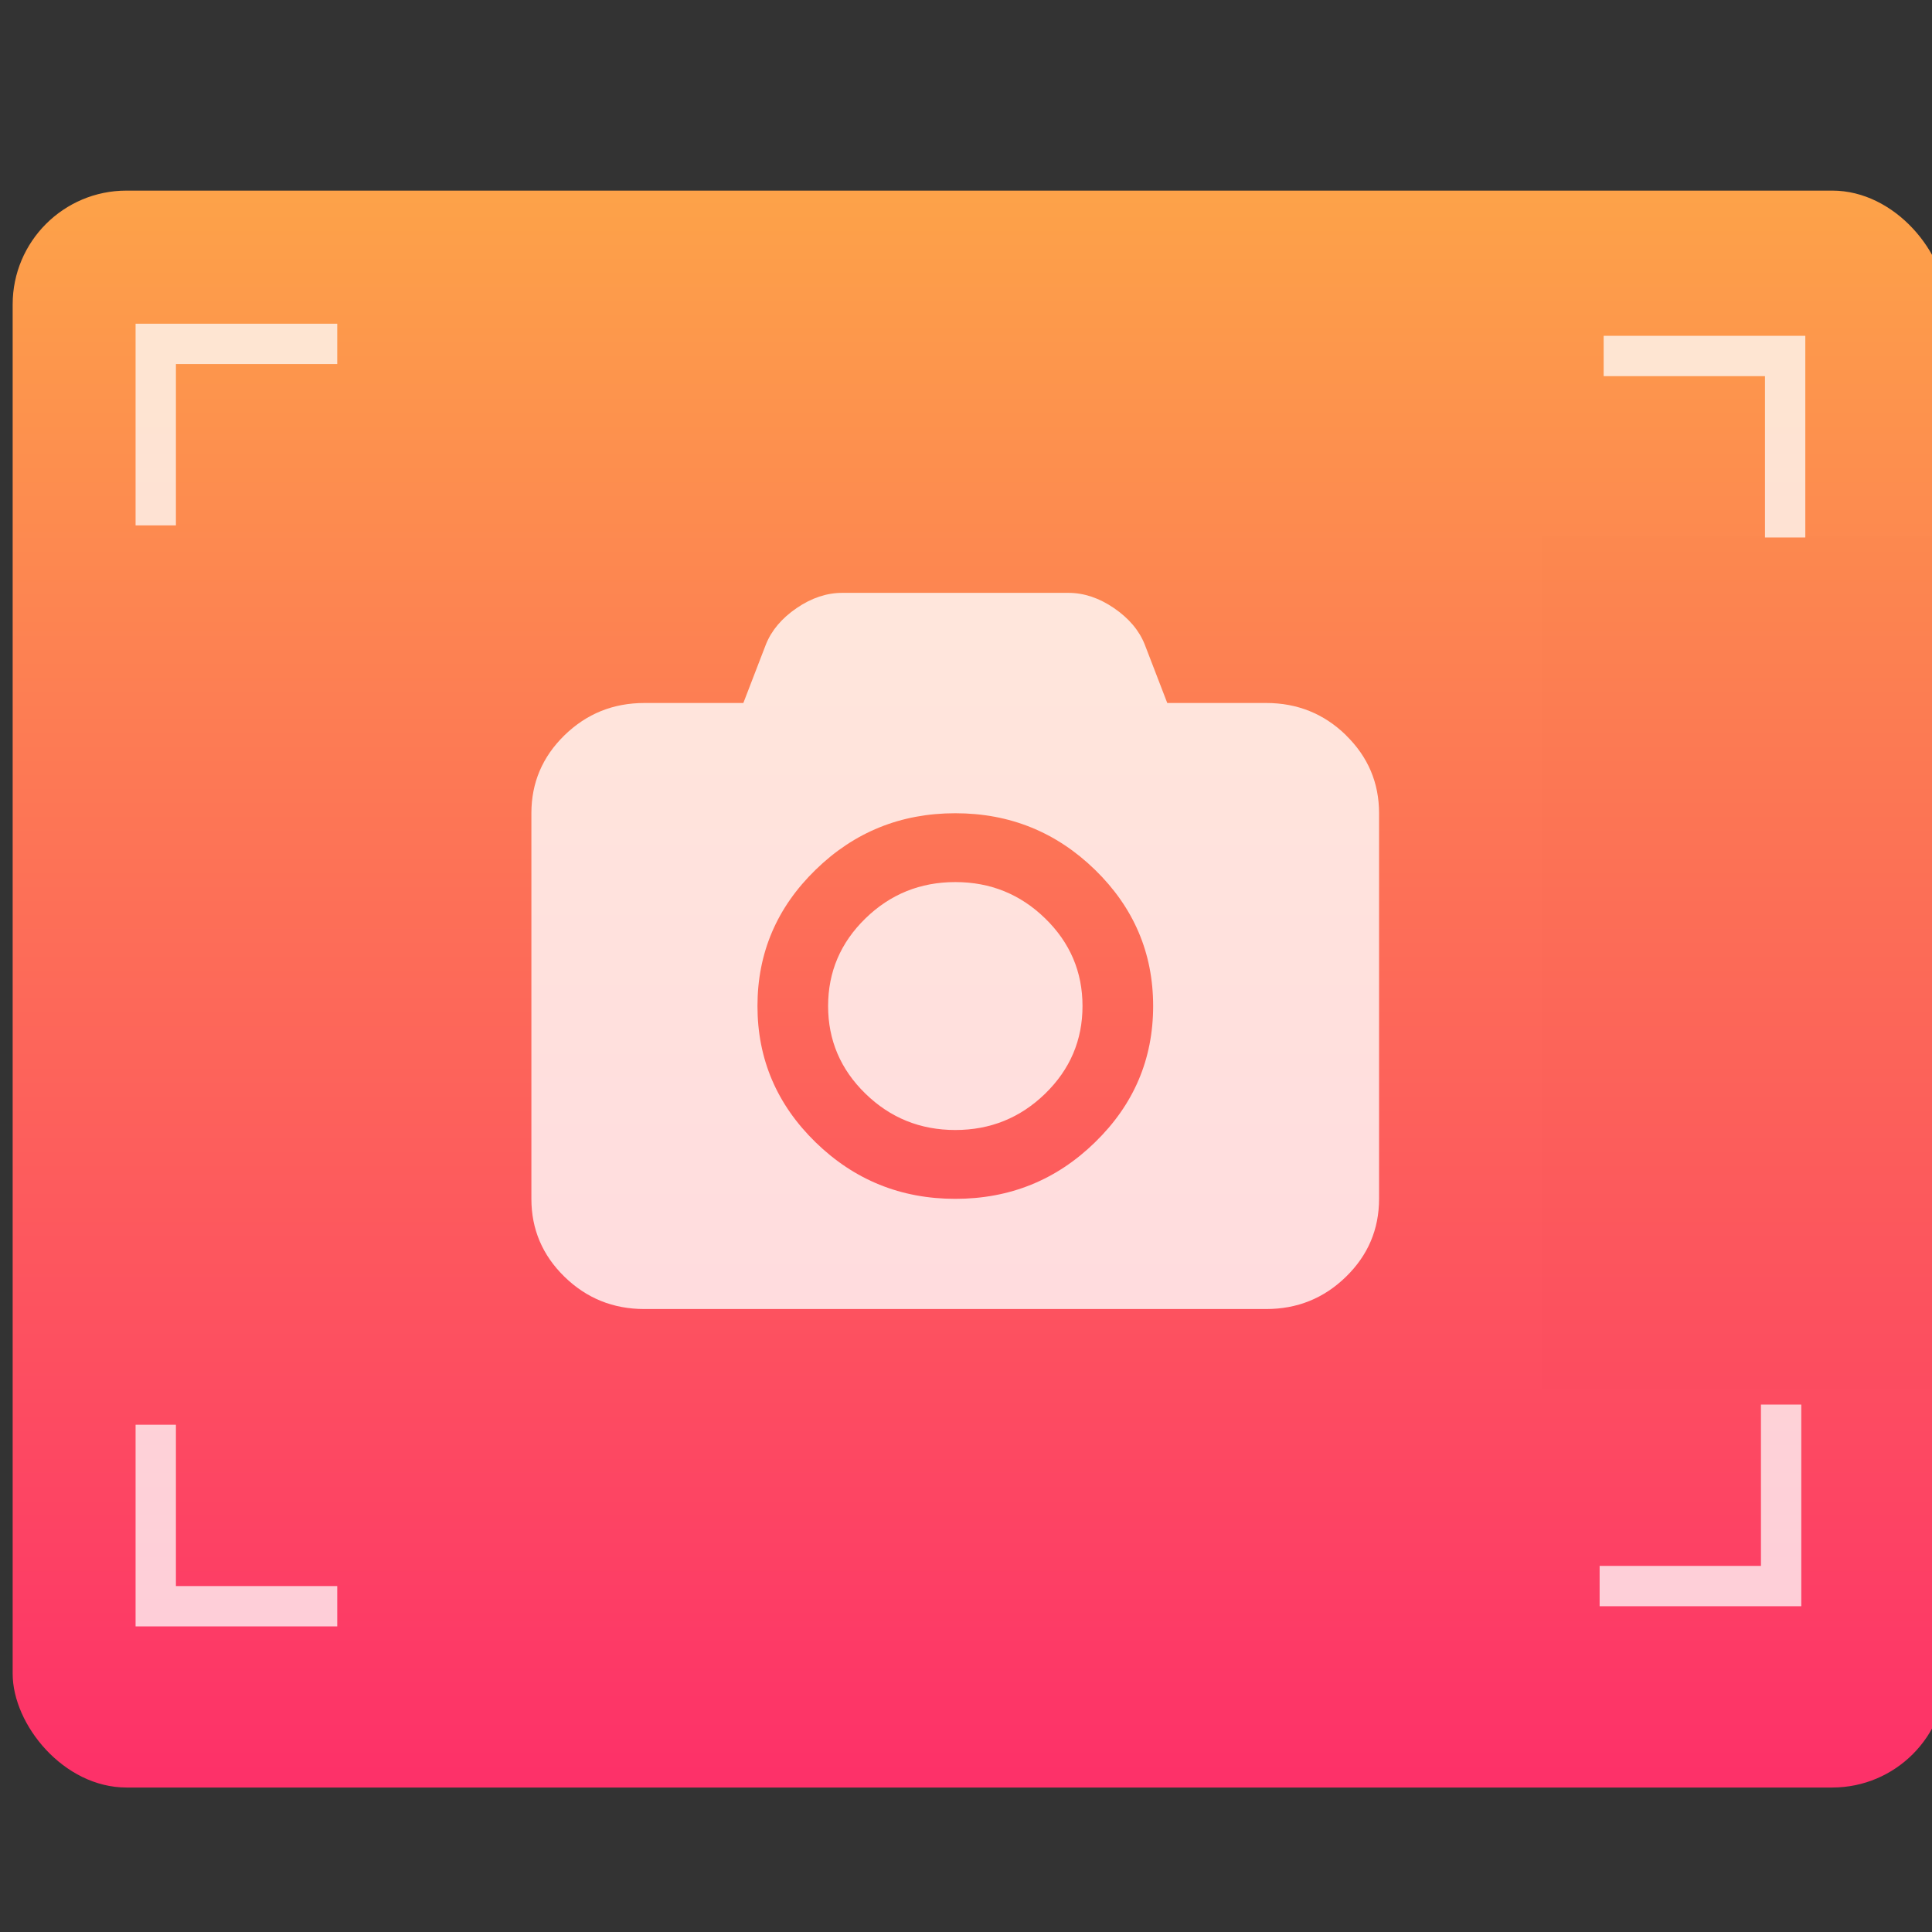 <?xml version="1.0" encoding="UTF-8" standalone="no"?>
<!-- Created with Inkscape (http://www.inkscape.org/) -->

<svg
   xmlns:sketch="http://www.bohemiancoding.com/sketch/ns"
   xmlns:dc="http://purl.org/dc/elements/1.1/"
   xmlns:cc="http://creativecommons.org/ns#"
   xmlns:rdf="http://www.w3.org/1999/02/22-rdf-syntax-ns#"
   xmlns:svg="http://www.w3.org/2000/svg"
   xmlns="http://www.w3.org/2000/svg"
   xmlns:xlink="http://www.w3.org/1999/xlink"
   xmlns:sodipodi="http://sodipodi.sourceforge.net/DTD/sodipodi-0.dtd"
   xmlns:inkscape="http://www.inkscape.org/namespaces/inkscape"
   width="48"
   height="48"
   id="svg5453"
   version="1.1"
   inkscape:version="0.91 r13725"
   sodipodi:docname="ksnapshot.svg">
  <rect width="100%" height="100%" fill="#333333" stroke="none"/>
  <defs
     id="defs5455">
    <linearGradient
       id="linearGradient4288"
       inkscape:collect="always">
      <stop
         id="stop4290"
         offset="0"
         style="stop-color:#ff3069;stop-opacity:1" />
      <stop
         id="stop4292"
         offset="1"
         style="stop-color:#ffa548;stop-opacity:1" />
    </linearGradient>
    <linearGradient
       gradientTransform="matrix(1.064,0,0,1,9.758,-0.062)"
       inkscape:collect="always"
       xlink:href="#linearGradient4288"
       id="linearGradient4286-4"
       x1="368.964"
       y1="545.753"
       x2="368.964"
       y2="517.397"
       gradientUnits="userSpaceOnUse" />
    <clipPath
       id="clipPath4458-7-5-5">
      <use
         xlink:href="#XMLID_10_-9"
         height="1"
         width="1"
         y="0"
         x="0"
         id="use4460-2-5-75" />
    </clipPath>
  </defs>
  <sodipodi:namedview
     id="base"
     pagecolor="#5a5a5a"
     bordercolor="#666666"
     borderopacity="1.0"
     inkscape:pageopacity="0"
     inkscape:pageshadow="2"
     inkscape:zoom="6.961112"
     inkscape:cx="-9.3256928"
     inkscape:cy="25.129399"
     inkscape:document-units="px"
     inkscape:current-layer="g4643"
     showgrid="false"
     fit-margin-top="0"
     fit-margin-left="0"
     fit-margin-right="0"
     fit-margin-bottom="0"
     inkscape:window-width="1366"
     inkscape:window-height="642"
     inkscape:window-x="0"
     inkscape:window-y="33"
     inkscape:window-maximized="1"
     inkscape:showpageshadow="false"
     borderlayer="true"
     showguides="false"
     inkscape:snap-bbox="true"
     inkscape:snap-bbox-edge-midpoints="true"
     inkscape:guide-bbox="true"
     showborder="false">
    <inkscape:grid
       type="xygrid"
       id="grid4063" />
    <sodipodi:guide
       position="1.1650391e-05,44"
       orientation="-2.5000018e-07,1"
       id="guide4148" />
    <sodipodi:guide
       position="48,44"
       orientation="-4,0"
       id="guide4150" />
    <sodipodi:guide
       position="48,48"
       orientation="0,-48"
       id="guide4152" />
    <sodipodi:guide
       position="1.1650391e-05,4"
       orientation="4,0"
       id="guide4154" />
    <sodipodi:guide
       position="1.1650391e-05,2.6367188e-05"
       orientation="0,48"
       id="guide4156" />
    <sodipodi:guide
       position="48,2.6367188e-05"
       orientation="-4,0"
       id="guide4158" />
    <sodipodi:guide
       position="48,4"
       orientation="0,-48"
       id="guide4160" />
    <sodipodi:guide
       position="48,48"
       orientation="0,-4"
       id="guide4162" />
    <sodipodi:guide
       position="44,48"
       orientation="48,0"
       id="guide4164" />
    <sodipodi:guide
       position="44,2.6367188e-05"
       orientation="0,4"
       id="guide4166" />
    <sodipodi:guide
       position="48,2.6367188e-05"
       orientation="-48,0"
       id="guide4168" />
    <sodipodi:guide
       position="4,48"
       orientation="0,-4"
       id="guide4170" />
    <sodipodi:guide
       position="4.2167969e-05,48"
       orientation="48,0"
       id="guide4172" />
    <sodipodi:guide
       position="4.2167969e-05,2.6367188e-05"
       orientation="0,4"
       id="guide4174" />
    <sodipodi:guide
       position="4,2.6367188e-05"
       orientation="-48,0"
       id="guide4176" />
  </sodipodi:namedview>
  <g
     inkscape:label="Layer 1"
     inkscape:groupmode="layer"
     id="layer1"
     transform="translate(-384.571,-499.798)">
    <g
       id="g4643"
       transform="translate(48.17,1.485)">
      <g
         transform="translate(44.9,0.1)"
         id="g4838">
        <g
           inkscape:label="Layer 1"
           id="layer1-59"
           transform="translate(-92.882,-1.115)" />
        <g
           transform="matrix(1.437,0,0,1.437,-212.182,-240.56)"
           id="layer1-7"
           inkscape:label="Layer 1">
          <flowRoot
             transform="translate(389.571,520.798)"
             style="font-style:normal;font-variant:normal;font-weight:normal;font-stretch:normal;font-size:10px;line-height:125%;font-family:sans-serif;-inkscape-font-specification:'sans-serif, Normal';text-align:start;letter-spacing:0px;word-spacing:0px;writing-mode:lr-tb;text-anchor:start;fill:#000000;fill-opacity:1;stroke:none"
             id="flowRoot4170"
             xml:space="preserve"><flowRegion
               id="flowRegion4172"><rect
                 y="3"
                 x="22"
                 height="15"
                 width="27"
                 id="rect4174" /></flowRegion><flowPara
               id="flowPara4176">Plasm</flowPara></flowRoot>          <g
             transform="translate(-3.154,-2.78)"
             inkscape:label="Layer 1"
             id="layer1-07">
            <flowRoot
               xml:space="preserve"
               id="flowRoot4170-9"
               style="font-style:normal;font-variant:normal;font-weight:normal;font-stretch:normal;font-size:10px;line-height:125%;font-family:sans-serif;-inkscape-font-specification:'sans-serif, Normal';text-align:start;letter-spacing:0px;word-spacing:0px;writing-mode:lr-tb;text-anchor:start;fill:#000000;fill-opacity:1;stroke:none;stroke-width:1px;stroke-linecap:butt;stroke-linejoin:miter;stroke-opacity:1"
               transform="translate(389.571,520.798)"><flowRegion
                 id="flowRegion4172-6"><rect
                   id="rect4174-7"
                   width="27"
                   height="15"
                   x="22"
                   y="3" /></flowRegion><flowPara
                 id="flowPara4176-8">Plasm</flowPara></flowRoot>          </g>
        </g>
      </g>
      <g
         id="g4425"
         transform="matrix(1.002,0,0,1.002,-0.71,-1.022)">
        <g
           inkscape:label="Layer 1"
           id="layer1-0-7"
           transform="matrix(1.411,0,0,1.411,-206.054,-227.461)">
          <flowRoot
             xml:space="preserve"
             id="flowRoot4170-3"
             style="font-style:normal;font-variant:normal;font-weight:normal;font-stretch:normal;font-size:10px;line-height:125%;font-family:sans-serif;-inkscape-font-specification:'sans-serif, Normal';text-align:start;letter-spacing:0px;word-spacing:0px;writing-mode:lr-tb;text-anchor:start;fill:#000000;fill-opacity:1;stroke:none;stroke-width:1px;stroke-linecap:butt;stroke-linejoin:miter;stroke-opacity:1"
             transform="translate(389.571,520.798)"><flowRegion
               id="flowRegion4172-2"><rect
                 id="rect4174-1"
                 width="27"
                 height="15"
                 x="22"
                 y="3" /></flowRegion><flowPara
               id="flowPara4176-7">Plasm</flowPara></flowRoot>          <rect
             ry="2"
             style="opacity:0.988;fill:url(#linearGradient4286-4);fill-opacity:1;stroke:none;stroke-width:0.104;stroke-linecap:round;stroke-linejoin:round;stroke-miterlimit:4;stroke-dasharray:none;stroke-opacity:1"
             id="rect4278-6"
             width="33.976"
             height="28.062"
             x="384.696"
             y="517.736" />
          <g
             id="g4783"
             transform="matrix(1.066,0,0,1,-25.563,0.247)" />
          <g
             transform="matrix(0.791,0,0,0.791,105.754,113.356)"
             id="g5142">
            <g
               transform="matrix(0.32,0,0,0.32,353.128,210.398)"
               id="layer1-87"
               inkscape:label="Layer 1"
               style="fill:#4d4d4d;fill-opacity:1">
              <g
                 style="fill:#4d4d4d;fill-opacity:1;stroke:#4f96d1;stroke-opacity:1"
                 inkscape:label="Layer 1"
                 id="layer1-0-2"
                 transform="matrix(0.905,0,0,0.905,-365.917,562.06)" />
              <g
                 inkscape:label="Layer 1"
                 id="layer1-00-8"
                 transform="translate(-401.012,510.634)"
                 style="fill:#4d4d4d;fill-opacity:1">
                <g
                   inkscape:label="Layer 1"
                   id="layer1-12-4"
                   transform="translate(5.43,-7.987)"
                   style="fill:#4d4d4d;fill-opacity:1" />
                <g
                   inkscape:label="Layer 1"
                   id="layer1-4-5"
                   transform="translate(5.056,-5.251)"
                   style="fill:#4d4d4d;fill-opacity:1">
                  <g
                     style="fill:#4d4d4d;fill-opacity:1;stroke:#000000;stroke-opacity:0.8"
                     inkscape:label="Layer 1"
                     id="layer1-9-1"
                     transform="translate(-11.317,5.882)">
                    <g
                       inkscape:label="Layer 1"
                       id="layer1-79-6"
                       transform="translate(1.873,-0.284)"
                       style="fill:#4d4d4d;fill-opacity:1">
                      <g
                         inkscape:label="Layer 1"
                         id="layer1-2-2"
                         transform="translate(-2.052,-0.979)"
                         style="fill:#4d4d4d;fill-opacity:1">
                        <g
                           inkscape:label="Layer 1"
                           id="layer1-26-2"
                           transform="translate(0.221,0.442)"
                           style="fill:#4d4d4d;fill-opacity:1">
                          <g
                             inkscape:label="Layer 1"
                             id="layer1-46-6"
                             transform="translate(1.357,-1.263)"
                             style="fill:#4d4d4d;fill-opacity:1">
                            <g
                               inkscape:label="Layer 1"
                               id="layer1-21-7"
                               transform="translate(-0.41,-0.6)"
                               style="fill:#4d4d4d;fill-opacity:1">
                              <g
                                 id="g4187-83"
                                 transform="matrix(0.786,0,0,0.784,92.594,111.881)"
                                 style="fill:#4d4d4d;fill-opacity:1">
                                <g
                                   inkscape:label="Layer 1"
                                   id="layer1-3-4"
                                   transform="matrix(1.272,0,0,1.276,-114.256,-140.42)"
                                   style="fill:#4d4d4d;fill-opacity:1">
                                <g
                                   id="g4187-5-7"
                                   transform="matrix(0.786,0,0,0.784,93.326,112.355)"
                                   style="fill:#4d4d4d;fill-opacity:1">
                                <g
                                   inkscape:label="Layer 1"
                                   id="layer1-73-9"
                                   transform="matrix(1.272,0,0,1.276,-124.34,-145.655)"
                                   style="fill:#4d4d4d;fill-opacity:1">
                                <g
                                   inkscape:label="Layer 1"
                                   id="layer1-8-6"
                                   transform="translate(2.967,4.735)"
                                   style="fill:#4d4d4d;fill-opacity:1">
                                <g
                                   inkscape:label="Layer 1"
                                   id="layer1-25-2"
                                   transform="translate(0.032,-1.894)"
                                   style="fill:#4d4d4d;fill-opacity:1">
                                <g
                                   inkscape:label="Layer 1"
                                   id="layer1-84-4"
                                   transform="translate(-1.357,-0.631)"
                                   style="fill:#4d4d4d;fill-opacity:1">
                                <g
                                   inkscape:label="Layer 1"
                                   id="layer1-842-0"
                                   transform="translate(9.375,2.304)"
                                   style="fill:#4d4d4d;fill-opacity:1">
                                <g
                                   inkscape:label="Layer 1"
                                   id="layer1-41-3"
                                   transform="translate(-8.144,-1.957)"
                                   style="fill:#4d4d4d;fill-opacity:1">
                                <g
                                   style="fill:#4d4d4d;fill-opacity:1"
                                   id="g4187-8-8"
                                   transform="matrix(0.786,0,0,0.784,93.326,112.355)">
                                <g
                                   id="g10822-9-7-95-8"
                                   transform="matrix(-0.013,0,0,0.013,417.099,563.366)"
                                   style="fill:#4d4d4d;fill-opacity:1">
                                <g
                                   transform="matrix(-7.073,0,0,7.002,2712.232,-7878.291)"
                                   id="g5043-1-0"
                                   style="display:inline;fill:#4d4d4d;fill-opacity:1">
                                <g
                                   id="g10822-9-7-6-1"
                                   transform="matrix(-0.261,0,0,0.264,862.636,1331.7)"
                                   style="fill:#4d4d4d;fill-opacity:1">
                                <g
                                   transform="matrix(-0.833,0,0,0.824,3642.859,-2808.965)"
                                   id="g6727-9-7"
                                   style="fill:#4d4d4d;fill-opacity:1">
                                <g
                                   style="fill:#4d4d4d;fill-opacity:1"
                                   id="g4398-6"
                                   transform="matrix(8.048,0,0,8.131,4955.372,-2022.231)">
                                <g
                                   style="fill:#4d4d4d;fill-opacity:1"
                                   transform="translate(1.63,-1.632)"
                                   id="g7220-1">
                                <g
                                   style="fill:#4d4d4d;fill-opacity:1"
                                   transform="matrix(1.267,0,0,1.267,112.477,-102.554)"
                                   id="g4195-4">
                                <g
                                   style="fill:#4d4d4d;fill-opacity:1"
                                   transform="translate(2.231,-1.998)"
                                   id="g4217-9">
                                <g
                                   style="fill:#4d4d4d;fill-opacity:1;stroke:none"
                                   transform="matrix(0.161,0,0,0.161,-455.543,408.312)"
                                   id="g2221-3">
                                <g
                                   transform="translate(-5.6,-4.4)"
                                   style="opacity:0.6;fill:#4d4d4d;fill-opacity:1;stroke:none"
                                   id="g66-5">
                                <defs
                                   id="defs68-8">
                                <path
                                   d="m 69.626,12.145 -0.052,0 c -22.727,-0.292 -46.472,4.077 -46.709,4.122 -2.424,0.451 -4.946,2.974 -5.397,5.397 -0.044,0.237 -4.414,23.983 -4.122,46.71 -0.292,22.777 4.078,46.523 4.122,46.761 0.451,2.423 2.974,4.945 5.398,5.398 0.237,0.044 23.982,4.413 46.709,4.121 22.779,0.292 46.524,-4.077 46.761,-4.121 2.423,-0.452 4.946,-2.976 5.398,-5.399 0.044,-0.236 4.413,-23.981 4.121,-46.709 0.292,-22.777 -4.077,-46.523 -4.121,-46.761 -0.453,-2.423 -2.976,-4.946 -5.398,-5.397 -0.238,-0.045 -23.984,-4.414 -46.71,-4.122 z"
                                   id="XMLID_10_-9"
                                   inkscape:connector-curvature="0" />
                                </defs>
                                <g
                                   style="fill:#4d4d4d;fill-opacity:1;stroke:none"
                                   clip-path="url(#clipPath4458-7-5-5)"
                                   id="g4450-6" />
                                </g>
                                <path
                                   d=""
                                   style="fill:#4d4d4d;fill-opacity:1;stroke:none;stroke-width:2;stroke-linejoin:round"
                                   id="path159-4"
                                   inkscape:connector-curvature="0" />
                                </g>
                                </g>
                                </g>
                                </g>
                                </g>
                                </g>
                                </g>
                                </g>
                                </g>
                                </g>
                                </g>
                                </g>
                                </g>
                                </g>
                                </g>
                                </g>
                                </g>
                                </g>
                              </g>
                            </g>
                          </g>
                        </g>
                      </g>
                    </g>
                  </g>
                </g>
              </g>
            </g>
          </g>
        </g>
        <path
           sodipodi:nodetypes="cccccccc"
           inkscape:connector-curvature="0"
           id="rect4421"
           d="m 294.9,506.265 0,1 0,4 1,0 0,-4 4,0 0,-1 z"
           style="opacity:0.75;fill:#ffffff;fill-opacity:1;stroke:none;stroke-width:0.1;stroke-miterlimit:4;stroke-dasharray:none;stroke-opacity:1"
           transform="translate(44.9,0.1)" />
        <path
           sodipodi:nodetypes="cccccccc"
           inkscape:connector-curvature="0"
           id="rect4421-8"
           d="m 294.9,538.565 1,0 4,0 0,-1 -4,0 0,-4 -1,0 z"
           style="opacity:0.75;fill:#ffffff;fill-opacity:1;stroke:none;stroke-width:0.1;stroke-miterlimit:4;stroke-dasharray:none;stroke-opacity:1"
           transform="translate(44.9,0.1)" />
        <path
           sodipodi:nodetypes="cccccccc"
           inkscape:connector-curvature="0"
           id="rect4421-8-7"
           d="m 336.201,538.065 0,-1 0,-4 -1,0 0,4 -4,0 0,1 z"
           style="opacity:0.75;fill:#ffffff;fill-opacity:1;stroke:none;stroke-width:0.1;stroke-miterlimit:4;stroke-dasharray:none;stroke-opacity:1"
           transform="translate(44.9,0.1)" />
        <path
           sodipodi:nodetypes="cccccccc"
           inkscape:connector-curvature="0"
           id="rect4421-8-7-7"
           d="m 336.301,506.565 -1,0 -4,0 0,1 4,0 0,4 1,0 z"
           style="opacity:0.75;fill:#ffffff;fill-opacity:1;stroke:none;stroke-width:0.1;stroke-miterlimit:4;stroke-dasharray:none;stroke-opacity:1"
           transform="translate(44.9,0.1)" />
        <g
           id="layer1-813"
           inkscape:label="Layer 1"
           transform="matrix(1.54,0,0,1.54,-461.472,-285.268)">
          <g
             style="opacity:0.795"
             inkscape:label="Layer 1"
             id="layer1-81"
             transform="matrix(1.071,0,0,1.071,331.86,-554.757)">
            <g
               transform="matrix(0.905,0,0,0.905,-365.917,562.06)"
               id="layer1-0-3"
               inkscape:label="Layer 1"
               style="fill:none;fill-opacity:1;stroke:#4f96d1;stroke-opacity:1" />
            <g
               transform="translate(45.929,0)"
               id="g4837">
              <g
                 inkscape:label="Layer 1"
                 id="layer1-00-3"
                 transform="translate(-284.034,517.138)">
                <g
                   inkscape:label="Layer 1"
                   id="layer1-12"
                   transform="translate(5.43,-7.987)"
                   style="fill:#000000;fill-opacity:1">
                  <g
                     style="fill:#ffffff;fill-opacity:1"
                     id="g4187-3"
                     transform="matrix(0.786,0,0,0.784,110.904,68.773)">
                    <path
                       inkscape:connector-curvature="0"
                       d="m 401.937,543.639 c -0.422,-0.413 -0.932,-0.619 -1.528,-0.619 l -1.892,0 -0.431,-1.122 c -0.107,-0.27 -0.303,-0.502 -0.587,-0.697 -0.284,-0.195 -0.576,-0.293 -0.874,-0.293 l -4.324,0 c -0.298,0 -0.59,0.098 -0.874,0.293 -0.284,0.195 -0.48,0.428 -0.587,0.697 l -0.431,1.122 -1.892,0 c -0.597,0 -1.106,0.206 -1.529,0.619 -0.422,0.413 -0.633,0.911 -0.633,1.494 l 0,7.395 c 0,0.583 0.211,1.081 0.633,1.494 0.422,0.413 0.932,0.619 1.529,0.619 l 11.89,0 c 0.597,0 1.106,-0.206 1.528,-0.619 0.422,-0.412 0.633,-0.911 0.633,-1.494 l 0,-7.395 c 7e-5,-0.583 -0.211,-1.081 -0.633,-1.494 l 0,0 z m -4.801,7.804 c -0.74,0.724 -1.631,1.085 -2.673,1.085 -1.042,0 -1.932,-0.362 -2.673,-1.085 -0.74,-0.724 -1.111,-1.594 -1.111,-2.612 0,-1.018 0.37,-1.889 1.111,-2.612 0.74,-0.724 1.631,-1.085 2.673,-1.085 1.042,0 1.932,0.362 2.673,1.085 0.74,0.724 1.111,1.594 1.111,2.612 0,1.018 -0.37,1.889 -1.111,2.612 z m -2.673,-4.989 c -0.67,0 -1.243,0.232 -1.719,0.697 -0.476,0.465 -0.714,1.025 -0.714,1.68 0,0.655 0.238,1.215 0.714,1.68 0.476,0.465 1.049,0.697 1.719,0.697 0.67,0 1.243,-0.233 1.719,-0.697 0.476,-0.465 0.714,-1.025 0.714,-1.68 0,-0.655 -0.238,-1.215 -0.714,-1.68 -0.476,-0.465 -1.049,-0.697 -1.719,-0.697 z"
                       id="Camera"
                       sketch:type="MSShapeGroup"
                       style="fill:#ffffff;fill-opacity:1" />
                  </g>
                </g>
              </g>
            </g>
          </g>
        </g>
      </g>
    </g>
  </g>
</svg>

